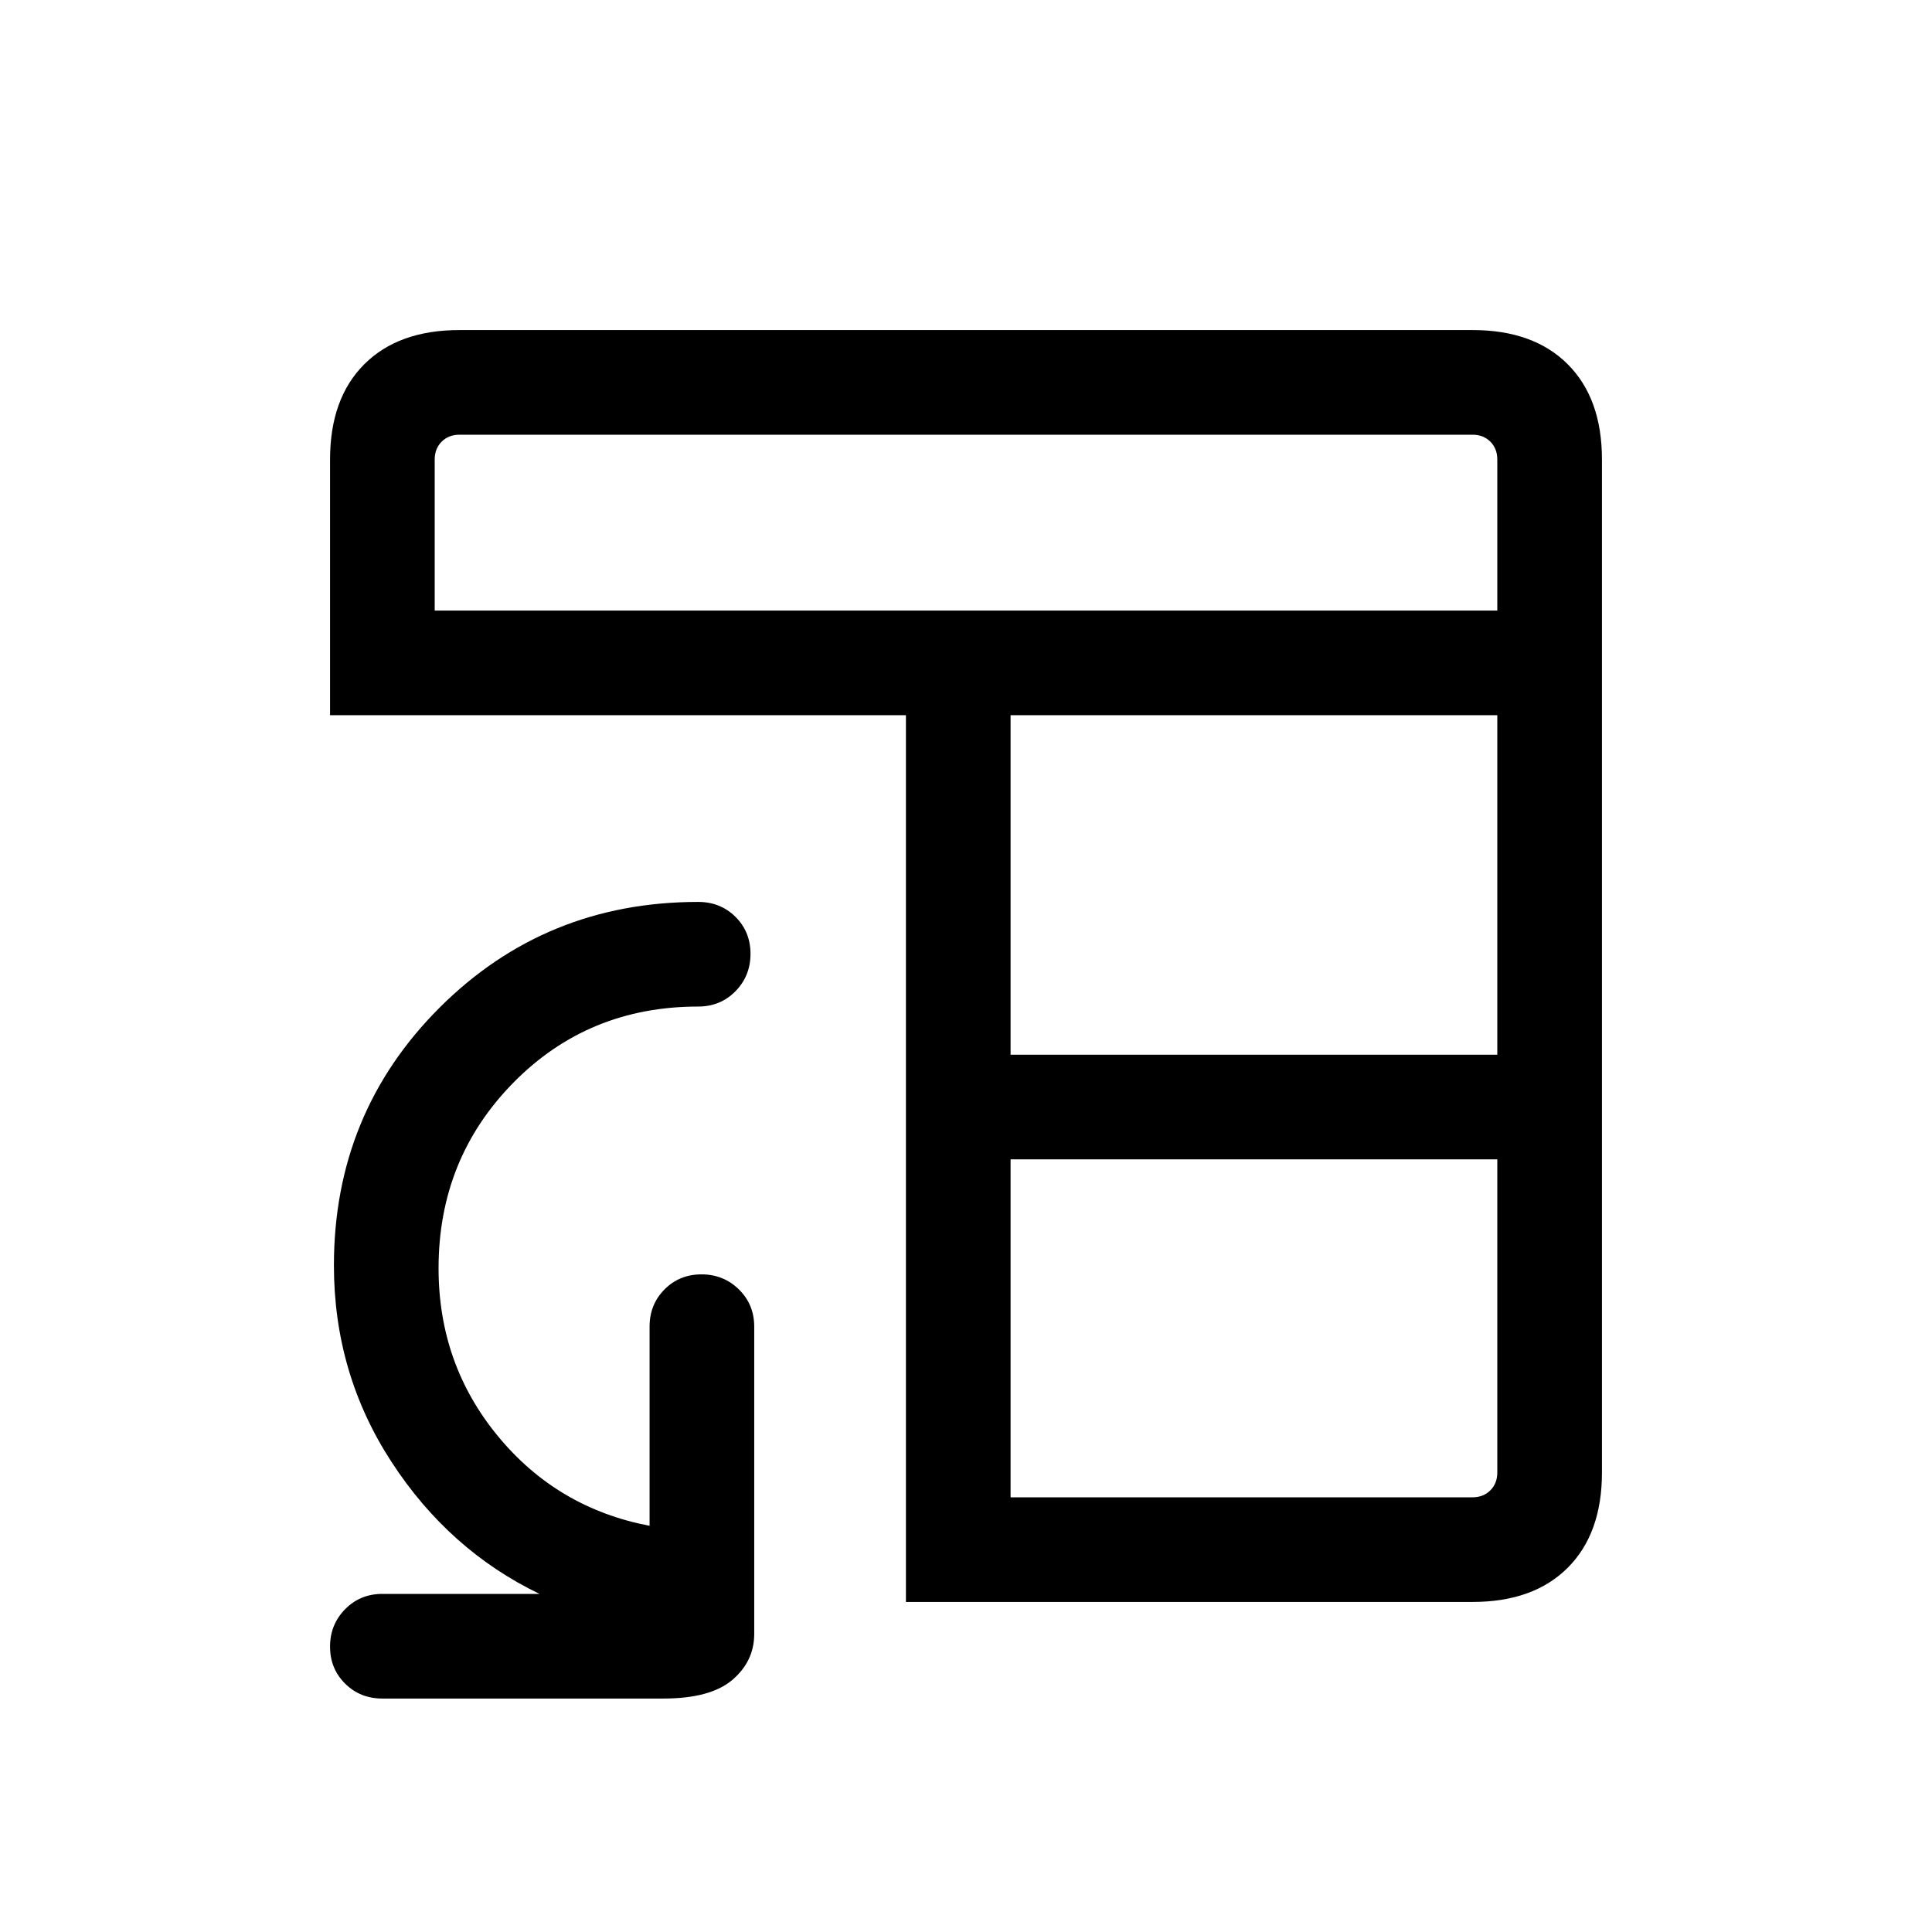 <svg viewBox="0 -960 960 960"><path d="M450.15-164v-440.62H164v-127.07Q164-762 181-779q17-17 47.31-17h503.38Q762-796 779-779q17 17 17 47.31v503.38Q796-198 779-181q-17 17-47.31 17H450.15Zm52-52h229.54q5.39 0 8.85-3.46t3.46-8.85v-155.61H502.15V-216Zm0-219.92H744v-168.7H502.15v168.7ZM216-656.61h528v-75.08q0-5.39-3.46-8.85t-8.85-3.46H228.31q-5.39 0-8.85 3.46t-3.46 8.85v75.08Zm130.92 144.77q11.05 0 18.53 7.41 7.47 7.42 7.47 18.39 0 10.96-7.47 18.58-7.48 7.61-18.53 7.61-54.61 0-91.8 37.8-37.2 37.79-37.2 92.25 0 47.63 29.5 83.42t75.35 44.54v-98.93q0-11.05 7.42-18.52 7.42-7.48 18.38-7.48 10.97 0 18.58 7.48 7.62 7.47 7.62 18.52v152.61q0 13.67-10.9 22.91-10.89 9.25-34.26 9.25H190q-11.05 0-18.52-7.42-7.48-7.42-7.48-18.38 0-10.97 7.48-18.58Q178.95-168 190-168h78.08q-45-21.69-73.58-65.63t-28.58-97.6q0-75.68 52.58-128.15 52.58-52.46 128.42-52.46Z"/></svg>